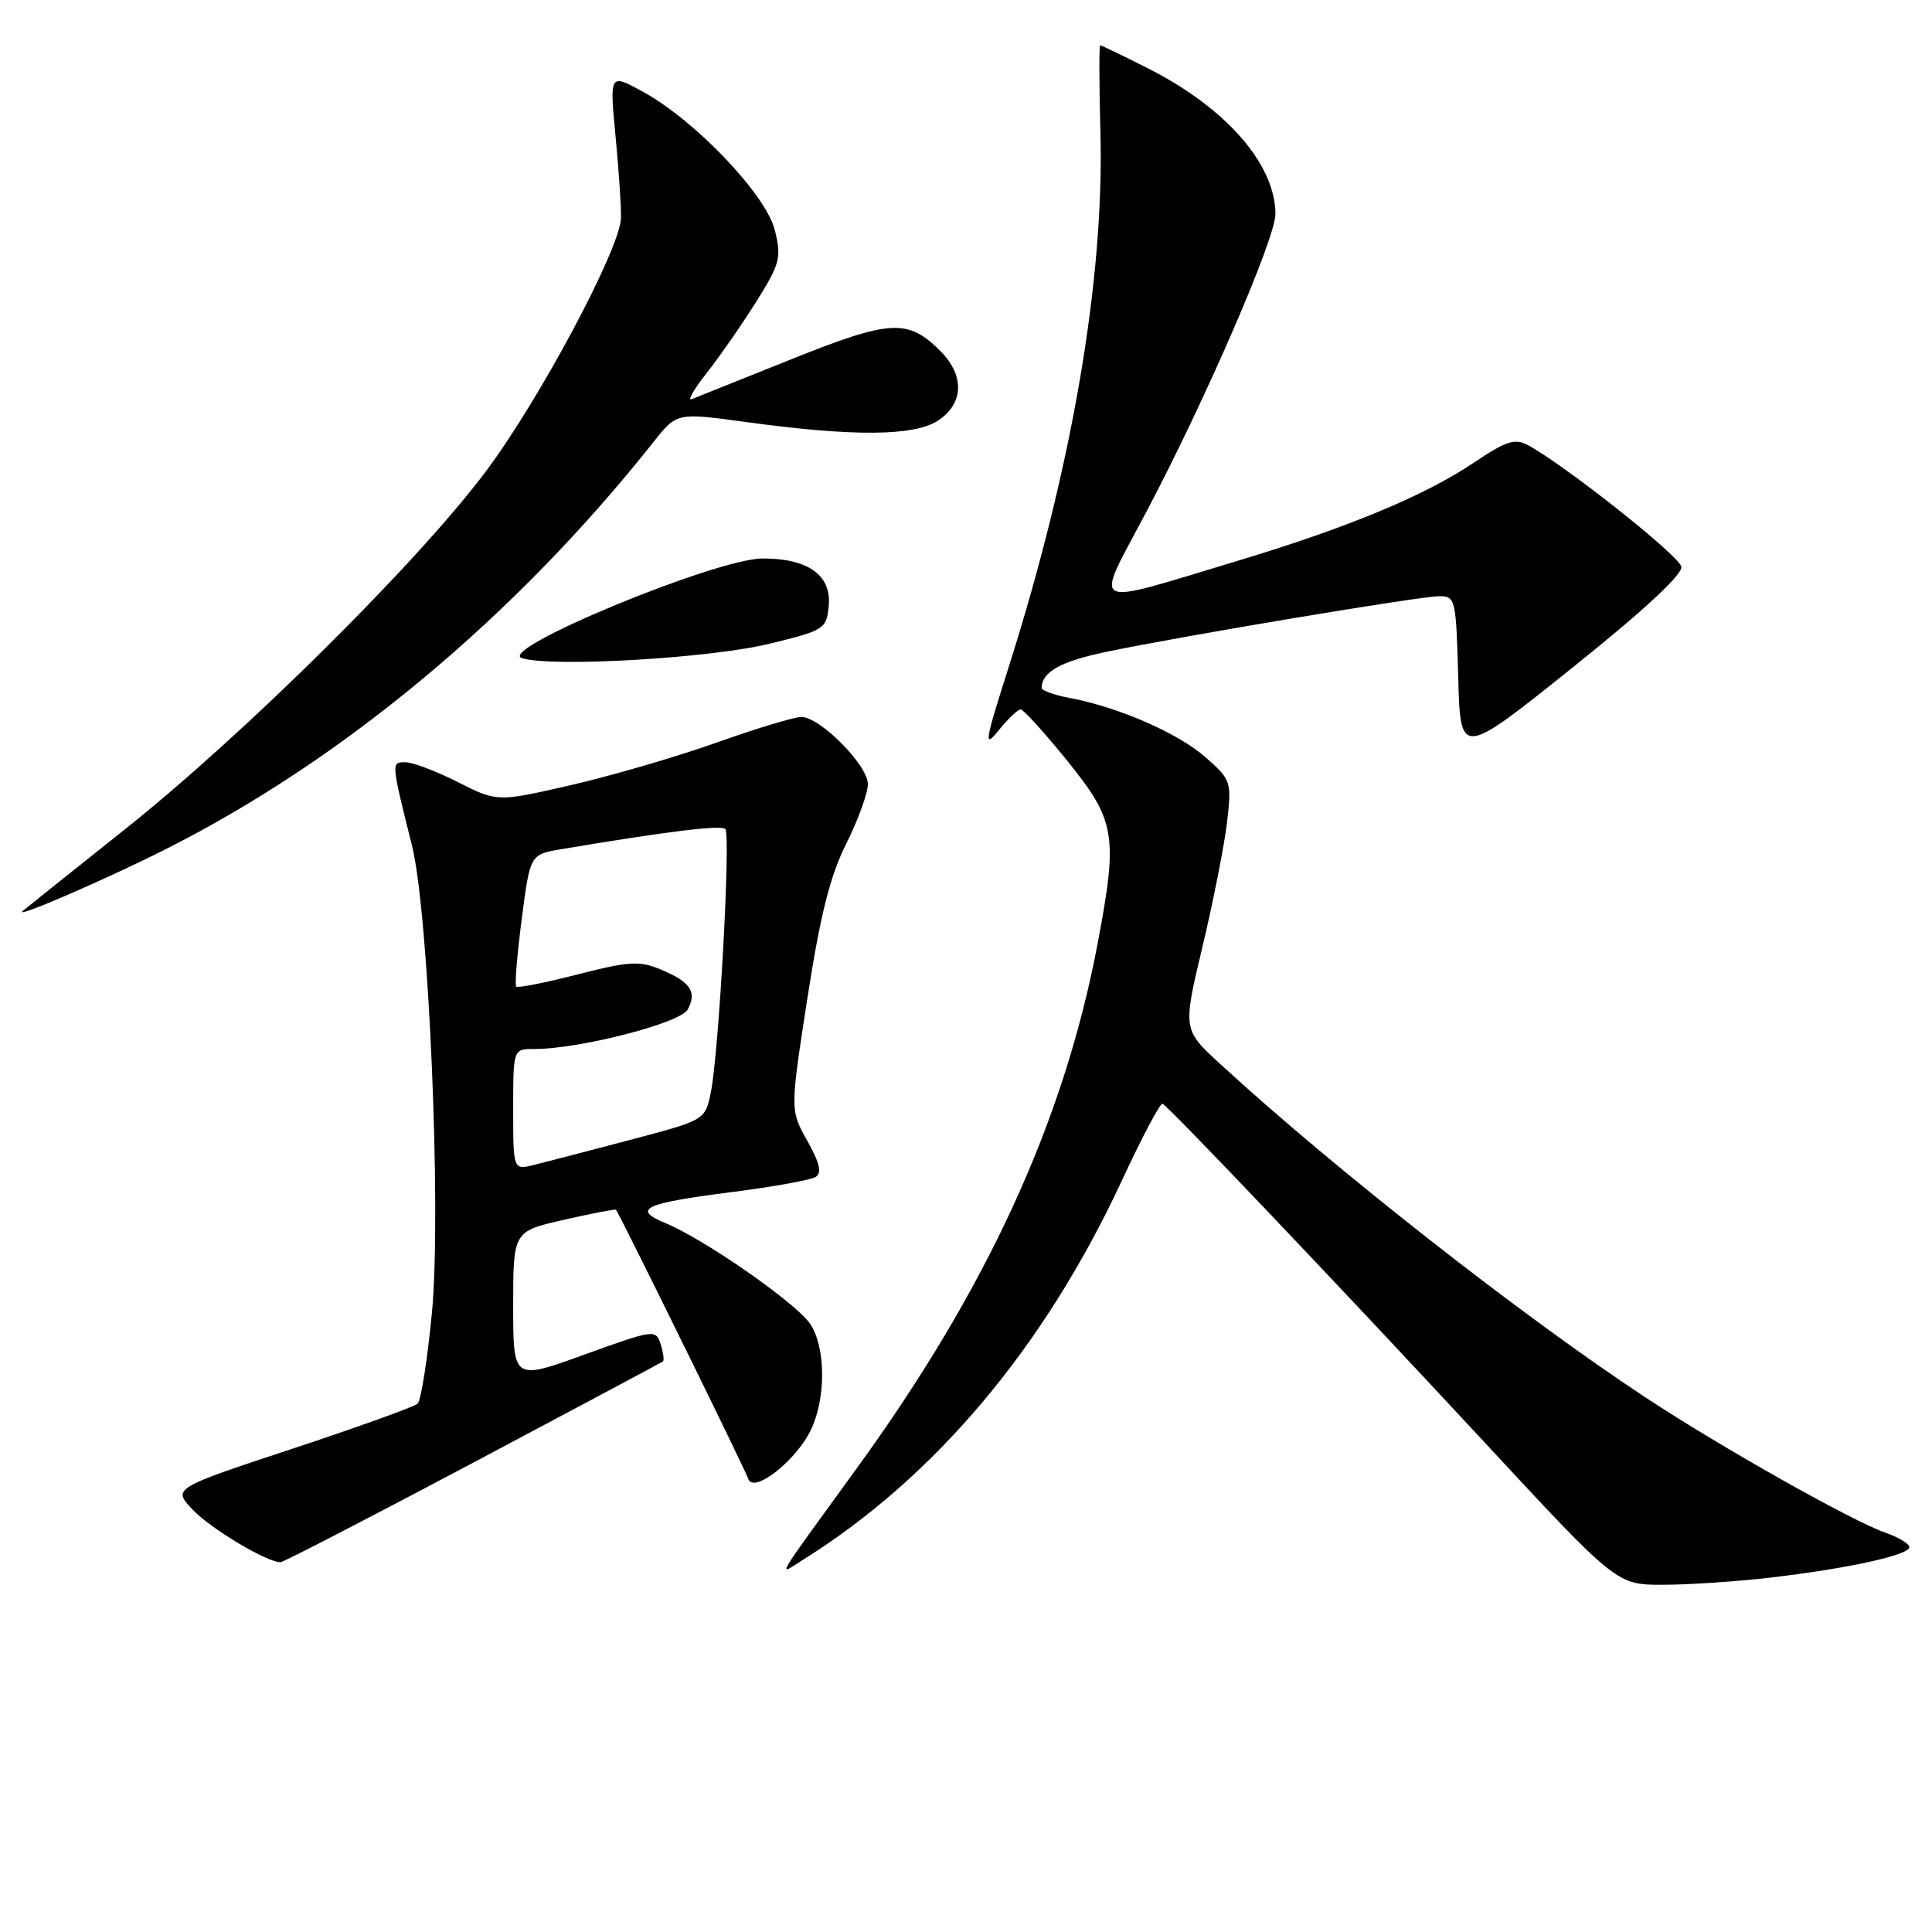 <?xml version="1.0" encoding="UTF-8" standalone="no"?>
<!DOCTYPE svg PUBLIC "-//W3C//DTD SVG 1.1//EN" "http://www.w3.org/Graphics/SVG/1.1/DTD/svg11.dtd" >
<svg xmlns="http://www.w3.org/2000/svg" xmlns:xlink="http://www.w3.org/1999/xlink" version="1.1" viewBox="0 0 256 256">
 <g >
 <path fill="currentColor"
d=" M 234.50 209.05 C 244.79 207.85 253.00 206.06 253.00 205.01 C 253.00 204.56 251.57 203.70 249.81 203.08 C 245.39 201.54 228.18 191.84 218.13 185.23 C 201.70 174.41 176.87 154.94 161.67 140.97 C 156.72 136.42 156.72 136.42 159.33 125.46 C 160.77 119.43 162.23 112.00 162.59 108.95 C 163.21 103.54 163.15 103.34 159.70 100.31 C 156.07 97.12 148.16 93.68 141.67 92.47 C 139.65 92.09 138.01 91.49 138.02 91.14 C 138.07 89.02 140.53 87.65 146.51 86.39 C 156.53 84.29 188.16 79.00 190.72 79.00 C 192.85 79.00 192.94 79.40 193.22 89.68 C 193.50 100.36 193.50 100.36 208.29 88.52 C 217.81 80.90 222.98 76.11 222.79 75.09 C 222.52 73.64 207.30 61.58 202.45 58.98 C 200.73 58.05 199.55 58.44 195.30 61.30 C 188.81 65.67 178.57 69.92 164.00 74.31 C 143.82 80.38 144.94 80.98 151.89 67.84 C 159.73 53.00 169.00 31.61 169.00 28.37 C 169.00 21.77 162.43 14.26 152.06 9.03 C 148.76 7.36 145.93 6.00 145.78 6.00 C 145.63 6.00 145.64 11.14 145.81 17.43 C 146.34 37.01 142.06 61.94 133.62 88.50 C 130.45 98.47 130.33 99.24 132.35 96.75 C 133.57 95.24 134.88 94.00 135.24 94.00 C 135.61 94.00 138.41 97.09 141.46 100.86 C 147.84 108.77 148.16 110.68 145.42 125.14 C 140.97 148.56 130.81 170.72 113.66 194.37 C 102.22 210.14 102.99 208.82 106.50 206.62 C 123.94 195.68 138.40 178.47 148.62 156.50 C 151.30 150.72 153.74 146.11 154.04 146.25 C 154.89 146.64 177.66 170.58 196.86 191.28 C 214.23 210.00 214.23 210.00 220.36 209.99 C 223.74 209.99 230.10 209.56 234.50 209.05 Z  M 62.67 193.83 C 76.33 186.58 87.65 180.54 87.84 180.40 C 88.03 180.26 87.89 179.23 87.54 178.11 C 86.90 176.12 86.67 176.16 77.44 179.49 C 68.00 182.91 68.00 182.91 68.00 173.04 C 68.00 163.16 68.00 163.16 74.72 161.63 C 78.41 160.79 81.52 160.19 81.62 160.30 C 82.04 160.75 98.73 194.69 99.15 195.96 C 99.83 197.99 105.52 193.53 107.46 189.44 C 109.46 185.22 109.42 178.58 107.38 175.46 C 105.59 172.73 93.41 164.24 88.18 162.07 C 83.66 160.20 85.31 159.44 97.10 157.94 C 102.48 157.25 107.41 156.36 108.07 155.96 C 108.93 155.42 108.63 154.12 106.97 151.16 C 104.69 147.10 104.69 147.10 106.98 132.30 C 108.69 121.22 109.99 116.06 112.14 111.78 C 113.71 108.63 115.00 105.08 115.00 103.90 C 115.00 101.40 108.66 95.00 106.18 95.00 C 105.26 95.00 100.22 96.52 95.00 98.38 C 89.78 100.24 81.09 102.78 75.70 104.02 C 65.89 106.27 65.89 106.27 60.68 103.64 C 57.82 102.19 54.68 101.00 53.72 101.00 C 51.82 101.00 51.82 100.96 54.58 112.00 C 56.81 120.88 58.50 160.46 57.24 173.87 C 56.64 180.12 55.79 185.58 55.33 186.00 C 54.87 186.41 47.38 189.11 38.67 191.99 C 22.84 197.22 22.84 197.22 25.58 200.09 C 28.01 202.62 35.35 207.00 37.17 207.00 C 37.54 207.00 49.02 201.07 62.67 193.83 Z  M 21.80 112.60 C 45.42 100.74 68.26 81.69 86.59 58.57 C 89.68 54.67 89.68 54.67 98.76 55.91 C 113.04 57.87 121.12 57.81 124.29 55.73 C 127.72 53.48 127.84 49.75 124.59 46.50 C 120.29 42.20 118.00 42.33 104.79 47.63 C 98.12 50.31 92.20 52.68 91.63 52.90 C 91.06 53.12 91.97 51.55 93.66 49.40 C 95.35 47.26 98.29 43.02 100.19 40.00 C 103.36 34.95 103.57 34.17 102.67 30.50 C 101.51 25.80 92.08 15.90 85.13 12.12 C 80.77 9.74 80.77 9.74 81.57 18.12 C 82.01 22.73 82.33 27.60 82.28 28.93 C 82.12 33.06 71.46 53.02 64.35 62.50 C 55.24 74.64 32.39 97.28 16.50 109.93 C 9.35 115.62 3.27 120.48 3.00 120.72 C 1.77 121.82 13.75 116.65 21.80 112.60 Z  M 102.00 85.29 C 109.22 83.53 109.51 83.34 109.81 80.33 C 110.21 76.24 107.12 74.00 101.08 74.00 C 94.90 74.00 65.64 86.12 69.17 87.21 C 73.15 88.44 94.13 87.22 102.00 85.29 Z  M 68.00 147.02 C 68.00 139.00 68.00 139.00 70.75 139.00 C 76.78 139.01 90.16 135.57 91.13 133.76 C 92.38 131.42 91.49 130.10 87.55 128.46 C 84.75 127.29 83.35 127.37 76.56 129.11 C 72.28 130.21 68.60 130.94 68.40 130.73 C 68.19 130.53 68.52 126.50 69.13 121.79 C 70.24 113.22 70.24 113.22 74.37 112.52 C 88.50 110.15 95.58 109.28 96.11 109.85 C 96.85 110.63 95.25 139.66 94.18 144.79 C 93.43 148.42 93.43 148.42 83.46 151.05 C 77.98 152.50 72.26 153.99 70.75 154.36 C 68.00 155.04 68.00 155.04 68.00 147.02 Z "/>
</g>
</svg>
